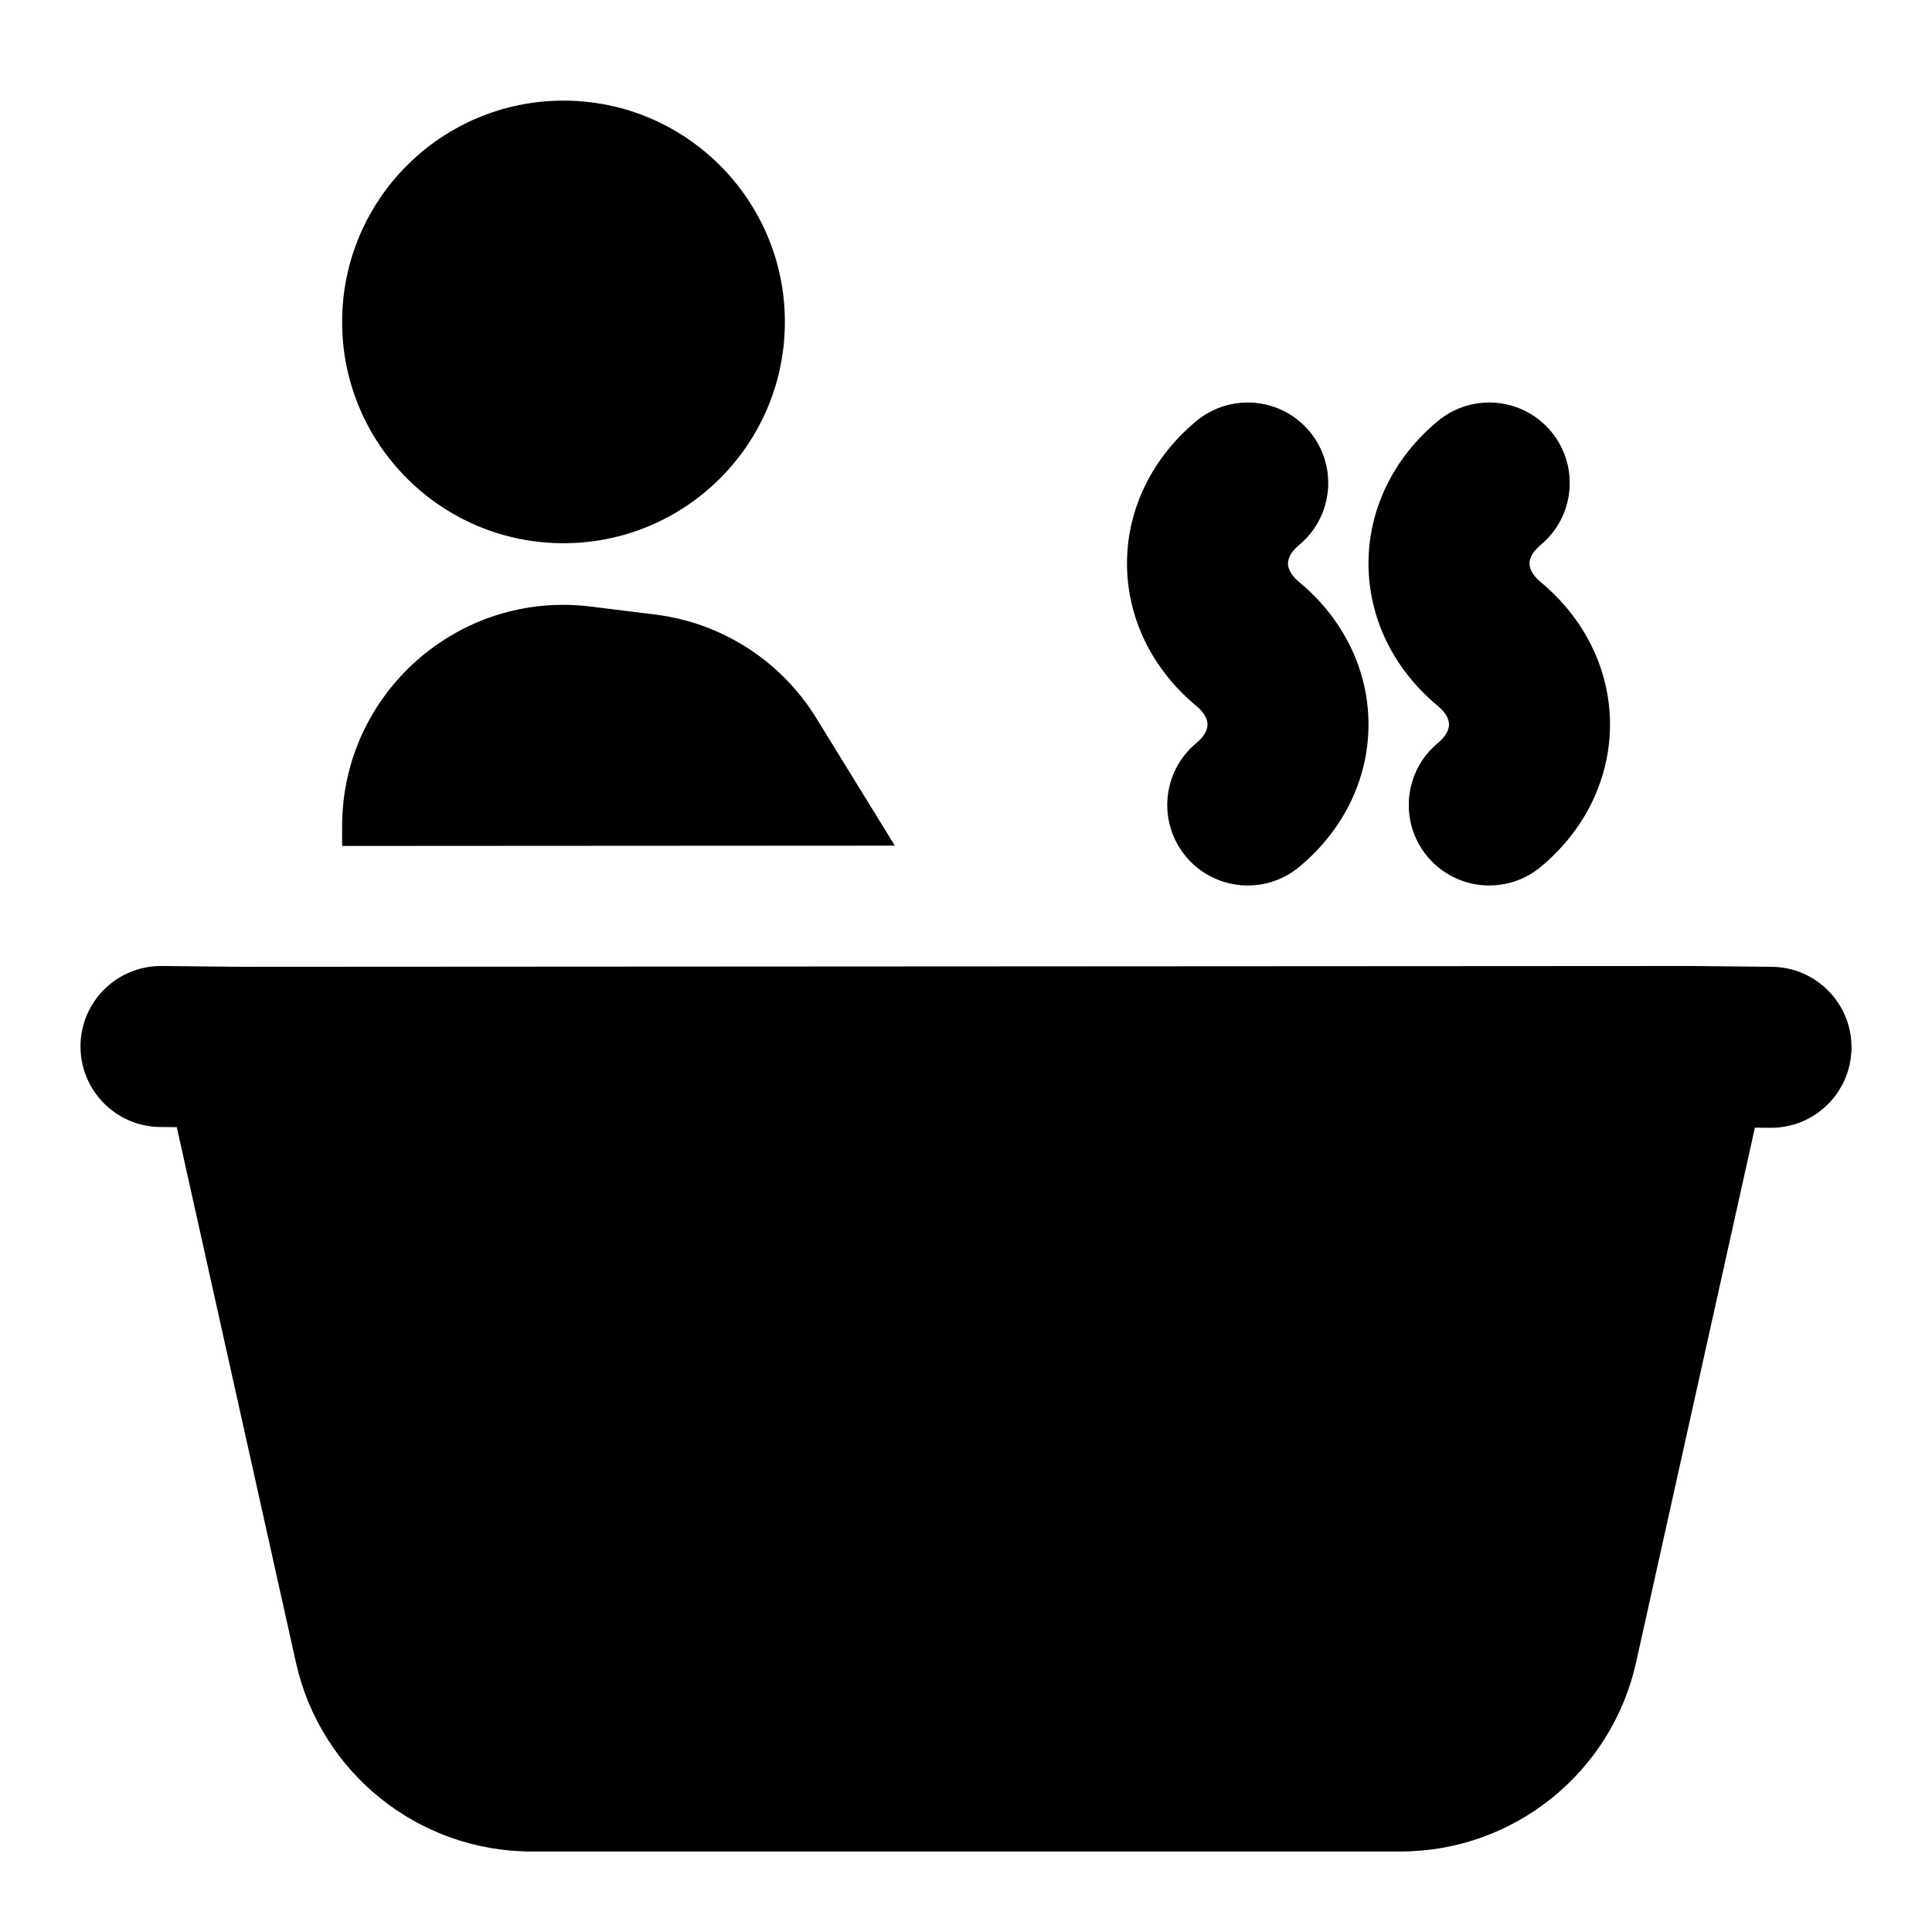 <svg width="24" height="24" viewBox="0 0 24 24" xmlns="http://www.w3.org/2000/svg">
    <path fill-rule="evenodd" clip-rule="evenodd" d="M4.25 3.999C4.25 2.481 5.482 1.25 7 1.25C8.518 1.25 9.75 2.481 9.75 3.999C9.75 5.518 8.518 6.748 7 6.748C5.482 6.748 4.25 5.518 4.25 3.999ZM4.25 10.264C4.25 8.611 5.699 7.331 7.339 7.535L8.139 7.634C8.968 7.737 9.705 8.211 10.142 8.923L11.116 10.505L4.25 10.509V10.264ZM16.27 5.362C16.622 5.787 16.563 6.418 16.138 6.77C16.016 6.871 16 6.959 16 7C16 7.041 16.016 7.129 16.138 7.23C16.683 7.681 17 8.317 17 9C17 9.683 16.683 10.319 16.138 10.77C15.713 11.122 15.082 11.063 14.73 10.638C14.378 10.213 14.437 9.582 14.862 9.23C14.984 9.129 15 9.041 15 9C15 8.959 14.984 8.871 14.862 8.77C14.318 8.319 14 7.683 14 7C14 6.317 14.318 5.681 14.862 5.23C15.287 4.878 15.918 4.937 16.27 5.362ZM19.27 5.362C19.622 5.787 19.563 6.418 19.138 6.77C19.016 6.871 19 6.959 19 7C19 7.041 19.016 7.129 19.138 7.23C19.682 7.681 20 8.317 20 9C20 9.683 19.682 10.319 19.138 10.77C18.713 11.122 18.082 11.063 17.73 10.638C17.378 10.213 17.437 9.582 17.862 9.23C17.984 9.129 18 9.041 18 9C18 8.959 17.984 8.871 17.862 8.77C17.317 8.319 17 7.683 17 7C17 6.317 17.317 5.681 17.862 5.23C18.287 4.878 18.918 4.937 19.27 5.362ZM21.01 12L22.01 12.01C22.562 12.015 23.005 12.467 23 13.019C22.995 13.572 22.543 14.015 21.99 14.01L21.8 14.008L20.324 20.651C20.019 22.023 18.802 23 17.396 23H6.604C5.198 23 3.981 22.024 3.676 20.651L2.196 14.002L1.99 14C1.438 13.995 0.995 13.543 1 12.99C1.005 12.438 1.457 11.995 2.01 12L3.005 12.01L21.01 12Z"/>
</svg>
